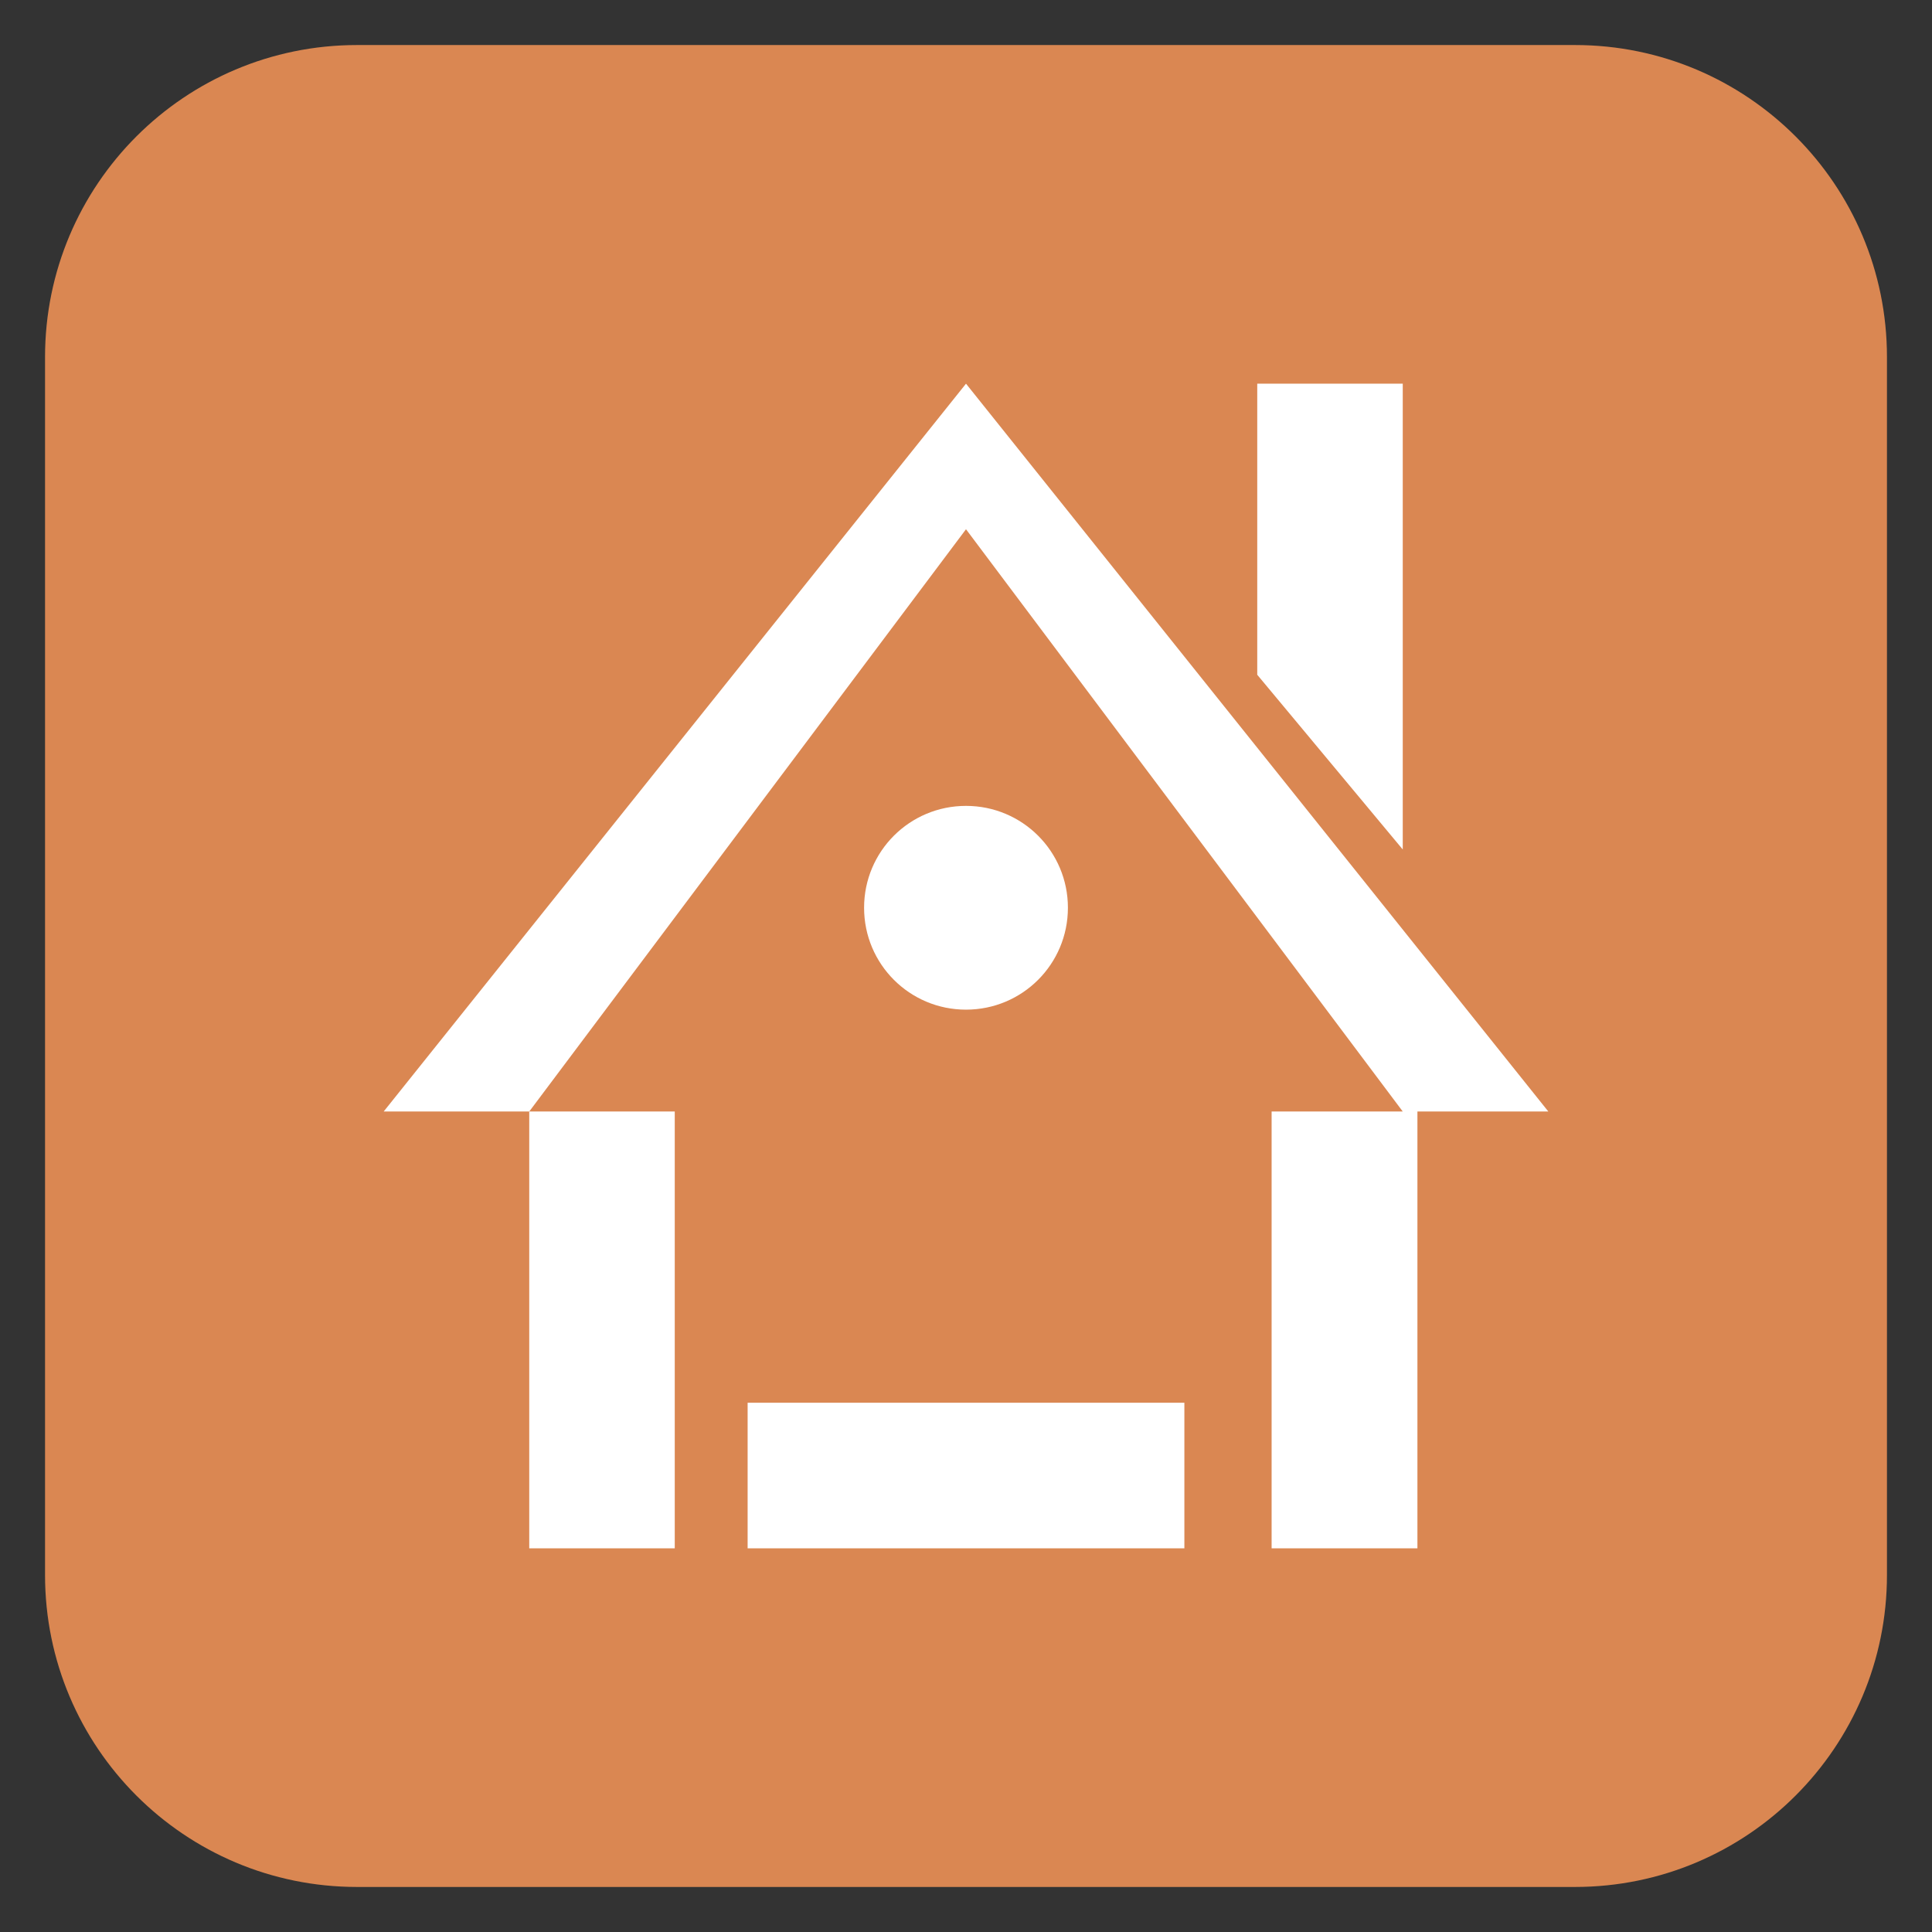 
<svg xmlns="http://www.w3.org/2000/svg" xmlns:xlink="http://www.w3.org/1999/xlink" width="32px" height="32px" viewBox="0 0 32 32" version="1.1">
<rect x="0" y="0" width="32" height="32" fill="#333333" stroke="none"/>
<g id="surface1">
<path style=" stroke:none;fill-rule:nonzero;fill:#DA8752;fill-opacity:1;" d="M 5.914 0.746 L 26.086 0.746 C 28.941 0.746 31.254 3.059 31.254 5.914 L 31.254 26.086 C 31.254 28.941 28.941 31.254 26.086 31.254 L 5.914 31.254 C 3.059 31.254 0.746 28.941 0.746 26.086 L 0.746 5.914 C 0.746 3.059 3.059 0.746 5.914 0.746 Z M 5.914 0.746 "/>
<path style=" stroke:none;fill-rule:evenodd;fill:rgb(100%,100%,100%);fill-opacity:1;" d="M 16 6.355 L 6.355 18.41 L 8.766 18.41 L 16 8.766 L 23.234 18.41 L 21.062 18.41 L 21.062 25.645 L 23.477 25.645 L 23.477 18.41 L 25.645 18.41 Z M 8.766 18.41 L 8.766 25.645 L 11.176 25.645 L 11.176 18.41 Z M 20.824 6.355 L 20.824 11.176 L 23.234 14.07 L 23.234 6.355 Z M 16 13.348 C 15.066 13.348 14.312 14.102 14.312 15.035 C 14.312 15.969 15.066 16.723 16 16.723 C 16.934 16.723 17.688 15.969 17.688 15.035 C 17.688 14.102 16.934 13.348 16 13.348 Z M 12.383 23.234 L 12.383 25.645 L 19.617 25.645 L 19.617 23.234 Z M 12.383 23.234 "/>
</g>
</svg>
